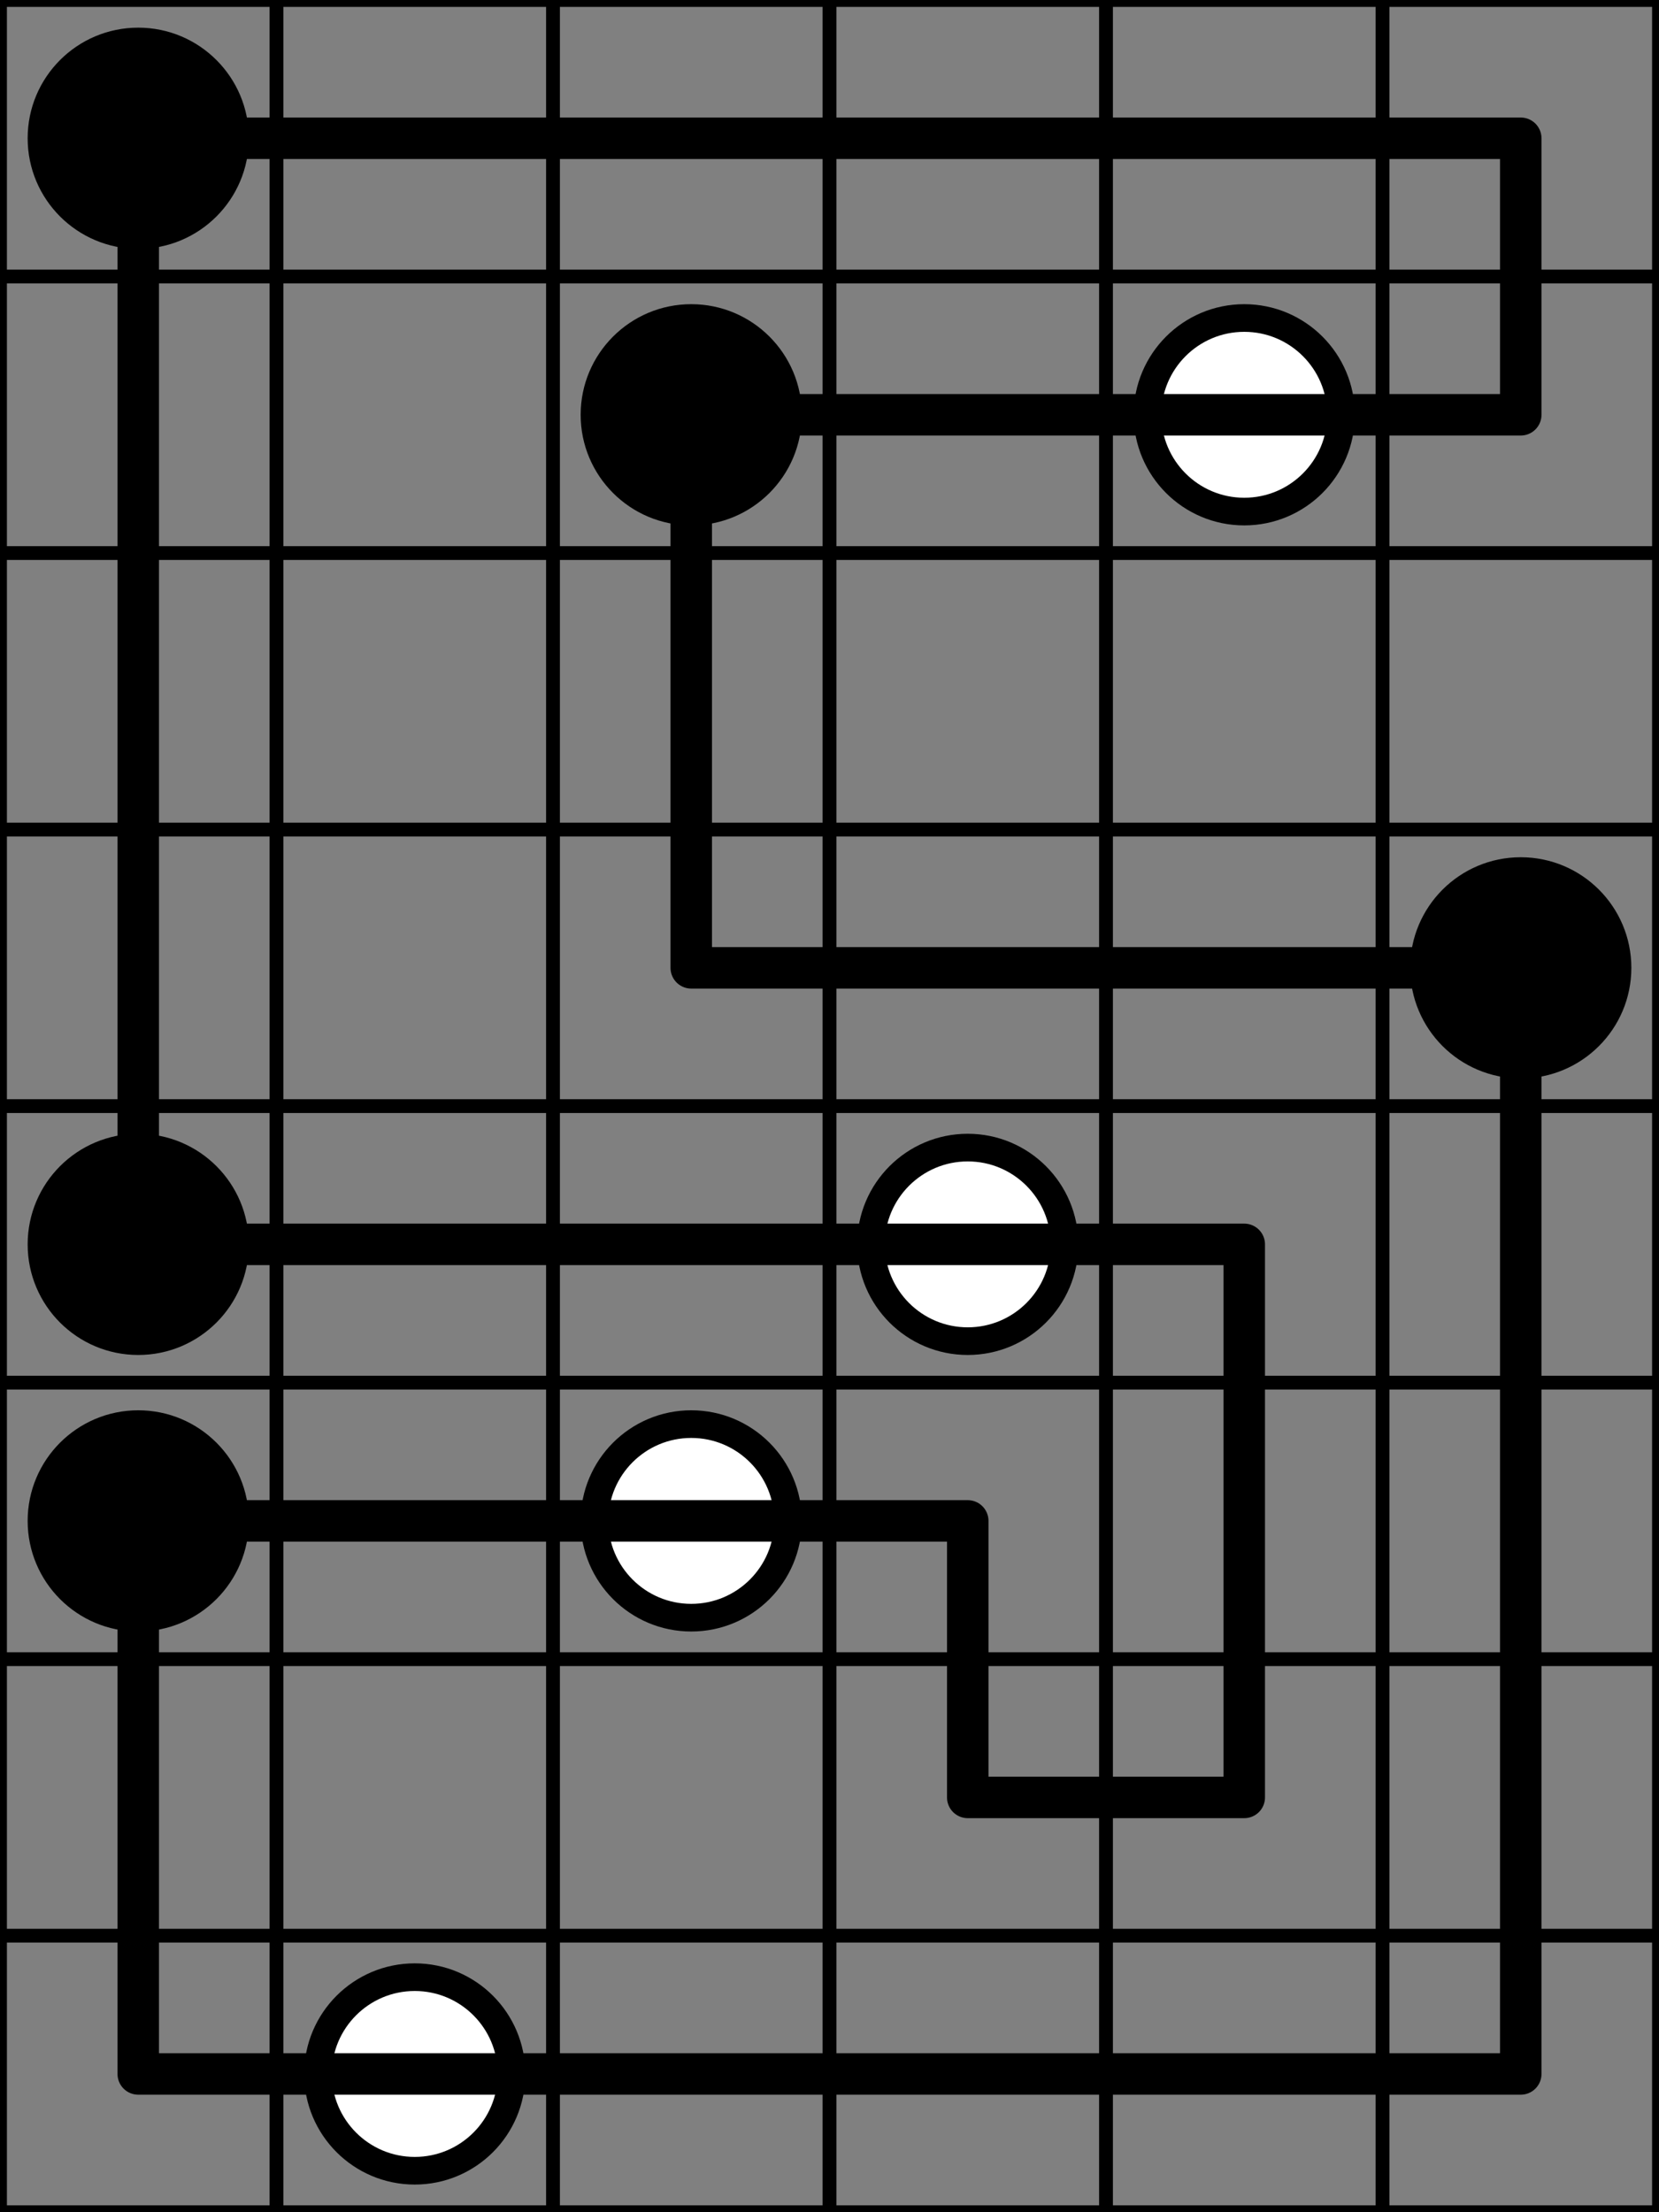 <svg width="120mm" height="160mm" viewBox="0 0 120 160" xmlns="http://www.w3.org/2000/svg"><rect x="0" y="0" width="120" height="160" fill="#808080" stroke="none"/><path style="stroke:#000;stroke-width:1;stroke-linecap:round" d="M0 0h120M0 20h120M0 40h120M0 60h120M0 80h120M0 100h120M0 120h120M0 140h120M0 160h120M0 0v160M20 0v160M40 0v160M60 0v160M80 0v160M100 0v160M120 0v160"/><circle style="fill:#000;stroke:#000;stroke-width:2" cx="10" cy="10" r="7"/><circle style="fill:#000;stroke:#000;stroke-width:2" cx="50" cy="30" r="7"/><circle style="fill:#fff;stroke:#000;stroke-width:2" cx="90" cy="30" r="7"/><circle style="fill:#000;stroke:#000;stroke-width:2" cx="110" cy="70" r="7"/><circle style="fill:#000;stroke:#000;stroke-width:2" cx="10" cy="90" r="7"/><circle style="fill:#fff;stroke:#000;stroke-width:2" cx="70" cy="90" r="7"/><circle style="fill:#000;stroke:#000;stroke-width:2" cx="10" cy="110" r="7"/><circle style="fill:#fff;stroke:#000;stroke-width:2" cx="50" cy="110" r="7"/><circle style="fill:#fff;stroke:#000;stroke-width:2" cx="30" cy="150" r="7"/><path style="stroke:#000;stroke-width:3;stroke-linecap:round" d="M10 10h100M50 30h60M50 70h60M10 90h80m-80 20h60m0 20h20m-80 20h100M10 10v80m0 20v40M50 30v40m20 40v20m20-40v40m20-120v20m0 40v80"/></svg>